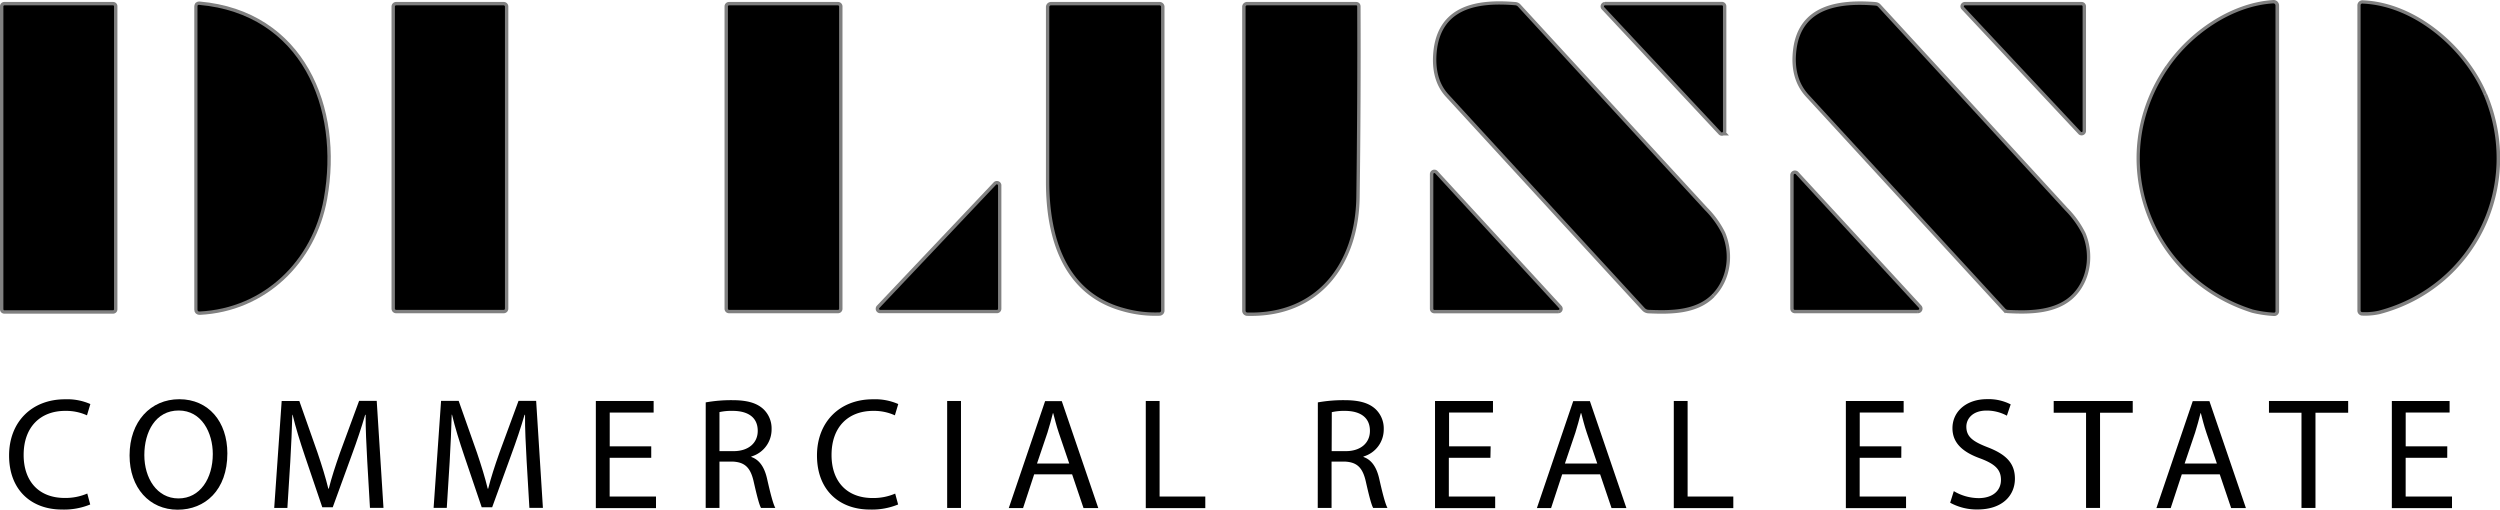 <svg xmlns="http://www.w3.org/2000/svg" viewBox="0 0 740.13 150.9"><defs><style>.cls-1{fill:none;stroke:gray;stroke-width:2px;}</style></defs><g id="Layer_2" data-name="Layer 2"><g id="Layer_1-2" data-name="Layer 1"><path class="cls-1" d="M642,20.05c-18.36,26.79-5.43,62,25,71.59a34.76,34.76,0,0,0,6.25.92.43.43,0,0,0,.48-.37V1.62a.62.62,0,0,0-.62-.62h0c-12.51.78-24.5,9.47-31.07,19.05"/><path class="cls-1" d="M735.28,28.09c-5.68-13.4-20.31-26.35-35.75-27a.52.52,0,0,0-.62.59l0,90.21a.49.49,0,0,0,.54.55,18.73,18.73,0,0,0,4.88-.43c27.92-7.38,42.23-37.36,31-63.9"/><path class="cls-1" d="M59.07,92.22c19-.93,33.47-15,36.79-33.41C100.73,31.86,89.16,4.11,59,1.44c-.32,0-.48.11-.48.44V91.65c0,.4.2.59.61.57"/><path class="cls-1" d="M506.93,87.08c4.52-4.66,5.39-11.91,2.88-17.88a27,27,0,0,0-5.05-7L449.4,2a1.21,1.21,0,0,0-.81-.4c-11.17-.92-22.24.8-23.29,14.32q-.58,7.57,3.45,12,28.75,31.33,58.16,63.31a1.67,1.67,0,0,0,1.17.54c6.46.28,14.06.3,18.85-4.64"/><path class="cls-1" d="M555.19,1.6c-10.75-.82-21.76.75-23.33,13.05q-1.07,8.28,3.54,13.3l58.23,63.37a1.16,1.16,0,0,0,.85.4c6.55.35,14.41.26,19.21-4.76,4.35-4.55,5.24-11.74,2.82-17.56a27.73,27.73,0,0,0-5.16-7.17Q583.7,32.07,556,2a1.15,1.15,0,0,0-.8-.38"/><path class="cls-1" d="M581.7,1.58a.31.31,0,0,0-.31.3.29.29,0,0,0,.09.21L616.05,39a.3.3,0,0,0,.42,0,.29.29,0,0,0,.1-.23V1.88a.3.3,0,0,0-.3-.3H581.7"/><path class="cls-1" d="M33.76,1.85a.27.27,0,0,0-.27-.27H1.27A.27.27,0,0,0,1,1.85H1V91.59a.27.27,0,0,0,.27.27H33.49a.27.27,0,0,0,.27-.27V1.85"/><path class="cls-1" d="M149.49,1.94a.36.36,0,0,0-.36-.36H117.27a.36.36,0,0,0-.36.36h0V91.38a.36.36,0,0,0,.36.36h31.86a.36.36,0,0,0,.36-.36h0V1.94"/><path class="cls-1" d="M248.42,1.9a.32.32,0,0,0-.32-.32H215.82a.32.32,0,0,0-.32.32h0V91.42a.32.32,0,0,0,.32.32H248.1a.32.32,0,0,0,.32-.32h0V1.9"/><path class="cls-1" d="M332.7,91.2a34,34,0,0,0,10.49,1.28.52.52,0,0,0,.56-.59V2.11a.46.46,0,0,0-.52-.53h-32a.52.52,0,0,0-.58.58q0,25.85,0,51.71c0,16,4.64,32.6,22.06,37.33"/><path class="cls-1" d="M369.36,92.52c20.79.52,31.92-14.76,32.18-34.16q.38-28.26.26-56.46c0-.21-.11-.32-.32-.32H369.26a.45.45,0,0,0-.51.52V91.89a.55.55,0,0,0,.61.63"/><path class="cls-1" d="M475.16,1.58a.31.31,0,0,0-.3.32.3.3,0,0,0,.08.2l34.61,37a.3.3,0,0,0,.44,0,.31.31,0,0,0,.1-.24v-37a.31.31,0,0,0-.31-.31H475.16"/><path class="cls-1" d="M461.33,91.75a.31.31,0,0,0,.31-.31.32.32,0,0,0-.08-.21l-36.7-39.91a.3.3,0,0,0-.44,0,.33.33,0,0,0-.1.23l0,39.9a.31.31,0,0,0,.31.31h36.68"/><path class="cls-1" d="M567.8,91.74a.38.38,0,0,0,.37-.37.39.39,0,0,0-.1-.25L531.65,51.58a.37.37,0,0,0-.52,0,.36.36,0,0,0-.12.27V91.37a.37.37,0,0,0,.37.37H567.8"/><path class="cls-1" d="M295.47,54.91a.33.33,0,0,0-.33-.33.31.31,0,0,0-.24.1L260.35,91.17a.33.33,0,0,0,0,.47.32.32,0,0,0,.23.09h34.55a.33.33,0,0,0,.33-.33h0V54.91"/><path d="M642,20.05C648.52,10.47,660.51,1.78,673,1a.62.62,0,0,1,.66.58V92.14a.42.42,0,0,1-.43.42h0a34.76,34.76,0,0,1-6.25-.92C636.52,82,623.59,46.84,642,20.05Z"/><path d="M699.53,1.07c15.44.67,30.07,13.62,35.75,27,11.24,26.54-3.07,56.52-31,63.9a18.73,18.73,0,0,1-4.88.43.49.49,0,0,1-.54-.55l0-90.21A.52.52,0,0,1,699.53,1.07Z"/><path d="M95.86,58.81C92.54,77.24,78.11,91.29,59.07,92.22c-.41,0-.61-.17-.61-.57V1.88c0-.33.16-.47.48-.44C89.16,4.11,100.73,31.86,95.86,58.81Z"/><path d="M506.93,87.08C502.14,92,494.54,92,488.08,91.72a1.67,1.67,0,0,1-1.17-.54q-29.42-32-58.16-63.31-4-4.41-3.45-12C426.35,2.36,437.42.64,448.59,1.56a1.21,1.21,0,0,1,.81.4l55.36,60.26a27,27,0,0,1,5.05,7C512.32,75.17,511.45,82.42,506.93,87.08Z"/><path d="M531.86,14.65c1.57-12.3,12.58-13.87,23.33-13A1.15,1.15,0,0,1,556,2q27.72,30.09,55.36,60.25a27.73,27.73,0,0,1,5.16,7.17c2.42,5.82,1.53,13-2.82,17.56-4.8,5-12.66,5.11-19.21,4.76a1.16,1.16,0,0,1-.85-.4L535.4,28Q530.8,22.93,531.86,14.65Z"/><path d="M581.7,1.58h34.56a.3.3,0,0,1,.3.3V38.79a.31.31,0,0,1-.29.31.33.33,0,0,1-.23-.1L581.48,2.09a.3.3,0,0,1,0-.42A.31.31,0,0,1,581.7,1.58Z"/><rect x="1" y="1.58" width="32.76" height="90.28" rx="0.27"/><rect x="116.91" y="1.58" width="32.58" height="90.16" rx="0.36"/><rect x="215.5" y="1.58" width="32.92" height="90.16" rx="0.32"/><path d="M332.7,91.2c-17.42-4.73-22-21.35-22.06-37.33q0-25.86,0-51.71a.52.52,0,0,1,.58-.58h32a.46.46,0,0,1,.52.53V91.89a.52.52,0,0,1-.56.59A34,34,0,0,1,332.7,91.2Z"/><path d="M401.54,58.36c-.26,19.4-11.39,34.68-32.18,34.16a.55.55,0,0,1-.61-.63V2.1a.45.45,0,0,1,.51-.52h32.22c.21,0,.31.11.32.32Q401.91,30.1,401.54,58.36Z"/><path d="M475.16,1.58h34.62a.31.31,0,0,1,.31.31v37a.31.31,0,0,1-.3.32.28.28,0,0,1-.24-.1l-34.61-37a.31.31,0,0,1,0-.44A.28.28,0,0,1,475.16,1.58Z"/><path d="M461.33,91.75H424.65a.31.31,0,0,1-.31-.31h0l0-39.9a.31.31,0,0,1,.31-.31.33.33,0,0,1,.23.1l36.7,39.91a.31.31,0,0,1,0,.44A.32.32,0,0,1,461.33,91.75Z"/><path d="M567.8,91.74H531.38a.37.37,0,0,1-.37-.37V51.83a.38.38,0,0,1,.37-.37.45.45,0,0,1,.27.12l36.42,39.54a.37.37,0,0,1,0,.52A.35.35,0,0,1,567.8,91.74Z"/><path d="M295.47,54.91v36.5a.33.33,0,0,1-.33.33H260.59a.33.33,0,0,1-.33-.33.33.33,0,0,1,.09-.23L294.9,54.68a.33.33,0,0,1,.47,0A.35.35,0,0,1,295.47,54.91Z"/><path d="M26.71,149.35a20.37,20.37,0,0,1-8.37,1.5c-8.93,0-15.65-5.64-15.65-16,0-9.92,6.72-16.64,16.54-16.64a17,17,0,0,1,7.52,1.41l-1,3.34a14.91,14.91,0,0,0-6.39-1.32C12,121.62,7,126.37,7,134.69c0,7.75,4.46,12.73,12.17,12.73a16.32,16.32,0,0,0,6.67-1.31Z"/><path d="M67.31,134.22c0,10.9-6.62,16.68-14.71,16.68-8.36,0-14.24-6.48-14.24-16.07,0-10.06,6.25-16.64,14.71-16.64C61.72,118.19,67.31,124.82,67.31,134.22Zm-24.58.51c0,6.77,3.67,12.83,10.11,12.83S63,141.6,63,134.41c0-6.3-3.29-12.88-10.1-12.88S42.73,127.78,42.73,134.73Z"/><path d="M108.72,136.47c-.23-4.42-.52-9.73-.47-13.67h-.14c-1.08,3.71-2.4,7.66-4,12l-5.6,15.37h-3.1L90.3,135.11c-1.51-4.46-2.77-8.55-3.67-12.31h-.09c-.09,3.94-.33,9.25-.61,14l-.85,13.58h-3.9l2.21-31.67h5.22L94,134c1.32,3.9,2.4,7.38,3.2,10.67h.14c.8-3.2,1.93-6.68,3.33-10.67l5.64-15.32h5.22l2,31.67h-4Z"/><path d="M155.91,136.47c-.24-4.42-.52-9.73-.47-13.67h-.14c-1.08,3.71-2.4,7.66-4,12l-5.59,15.37h-3.1l-5.12-15.09c-1.51-4.46-2.78-8.55-3.67-12.31h-.09c-.1,3.94-.33,9.25-.61,14l-.85,13.58h-3.9l2.21-31.67h5.21L141.2,134c1.31,3.9,2.4,7.38,3.19,10.67h.14c.8-3.2,1.93-6.68,3.34-10.67l5.64-15.32h5.22l2,31.67h-4Z"/><path d="M192.8,135.53H180.49V147h13.72v3.43H176.4V118.71h17.11v3.43h-13v10H192.8Z"/><path d="M208.93,119.13a42.67,42.67,0,0,1,7.84-.66c4.37,0,7.19.8,9.17,2.59a7.87,7.87,0,0,1,2.49,6,8.32,8.32,0,0,1-6,8.09v.14c2.44.84,3.9,3.1,4.65,6.39,1,4.42,1.79,7.47,2.45,8.69h-4.23c-.52-.89-1.22-3.62-2.12-7.56-.94-4.37-2.63-6-6.34-6.16H213v13.72h-4.08ZM213,133.56h4.19c4.37,0,7.14-2.4,7.14-6,0-4.09-3-5.87-7.28-5.92A16.71,16.71,0,0,0,213,122Z"/><path d="M265.89,149.35a20.37,20.37,0,0,1-8.37,1.5c-8.93,0-15.65-5.64-15.65-16,0-9.92,6.72-16.64,16.54-16.64a17,17,0,0,1,7.52,1.41l-1,3.34a14.91,14.91,0,0,0-6.39-1.32c-7.43,0-12.36,4.75-12.36,13.07,0,7.75,4.46,12.73,12.17,12.73a16.32,16.32,0,0,0,6.67-1.31Z"/><path d="M284.5,118.71v31.67h-4.09V118.71Z"/><path d="M306.17,140.42l-3.29,10h-4.23l10.76-31.67h4.93l10.81,31.67h-4.37l-3.38-10Zm10.38-3.2-3.1-9.11c-.7-2.07-1.17-4-1.64-5.78h-.1c-.47,1.88-1,3.8-1.6,5.73l-3.1,9.16Z"/><path d="M339.21,118.71h4.09V147h13.53v3.43H339.21Z"/><path d="M390.15,119.13a42.87,42.87,0,0,1,7.85-.66c4.37,0,7.19.8,9.17,2.59a7.87,7.87,0,0,1,2.49,6,8.32,8.32,0,0,1-6,8.09v.14c2.44.84,3.9,3.1,4.65,6.39,1,4.42,1.79,7.47,2.45,8.69h-4.23c-.52-.89-1.23-3.62-2.12-7.56-.94-4.37-2.63-6-6.34-6.16h-3.86v13.72h-4.09Zm4.09,14.43h4.19c4.37,0,7.14-2.4,7.14-6,0-4.09-3-5.87-7.29-5.92a16.67,16.67,0,0,0-4,.38Z"/><path d="M441.24,135.53H428.93V147h13.72v3.43H424.84V118.71H442v3.43h-13v10h12.31Z"/><path d="M462.49,140.42l-3.29,10H455l10.76-31.67h4.93l10.81,31.67H477.1l-3.38-10Zm10.38-3.2-3.1-9.11c-.7-2.07-1.17-4-1.64-5.78H468c-.47,1.88-1,3.8-1.6,5.73l-3.1,9.16Z"/><path d="M495.53,118.71h4.09V147h13.53v3.43H495.53Z"/><path d="M562.88,135.53H550.56V147h13.73v3.43H546.47V118.71h17.11v3.43h-13v10h12.32Z"/><path d="M578.43,145.4a14.52,14.52,0,0,0,7.34,2.07c4.18,0,6.62-2.21,6.62-5.4,0-3-1.69-4.66-6-6.3-5.17-1.84-8.36-4.51-8.36-9,0-4.93,4.09-8.6,10.24-8.6a14.39,14.39,0,0,1,7,1.55l-1.13,3.34a12.56,12.56,0,0,0-6-1.51c-4.32,0-6,2.59-6,4.75,0,3,1.93,4.42,6.3,6.11,5.36,2.07,8.08,4.65,8.08,9.31,0,4.88-3.61,9.11-11.09,9.11a16.34,16.34,0,0,1-8.08-2Z"/><path d="M617.58,122.19H608v-3.48H631.4v3.48h-9.68v28.19h-4.14Z"/><path d="M645.93,140.42l-3.29,10h-4.23l10.76-31.67h4.93l10.81,31.67h-4.37l-3.38-10Zm10.38-3.2-3.1-9.11c-.7-2.07-1.18-4-1.64-5.78h-.1c-.47,1.88-1,3.8-1.6,5.73l-3.1,9.16Z"/><path d="M681.36,122.19h-9.63v-3.48h23.45v3.48H685.5v28.19h-4.14Z"/><path d="M724.51,135.53H712.2V147h13.72v3.43H708.11V118.71h17.1v3.43h-13v10h12.31Z"/></g></g></svg>